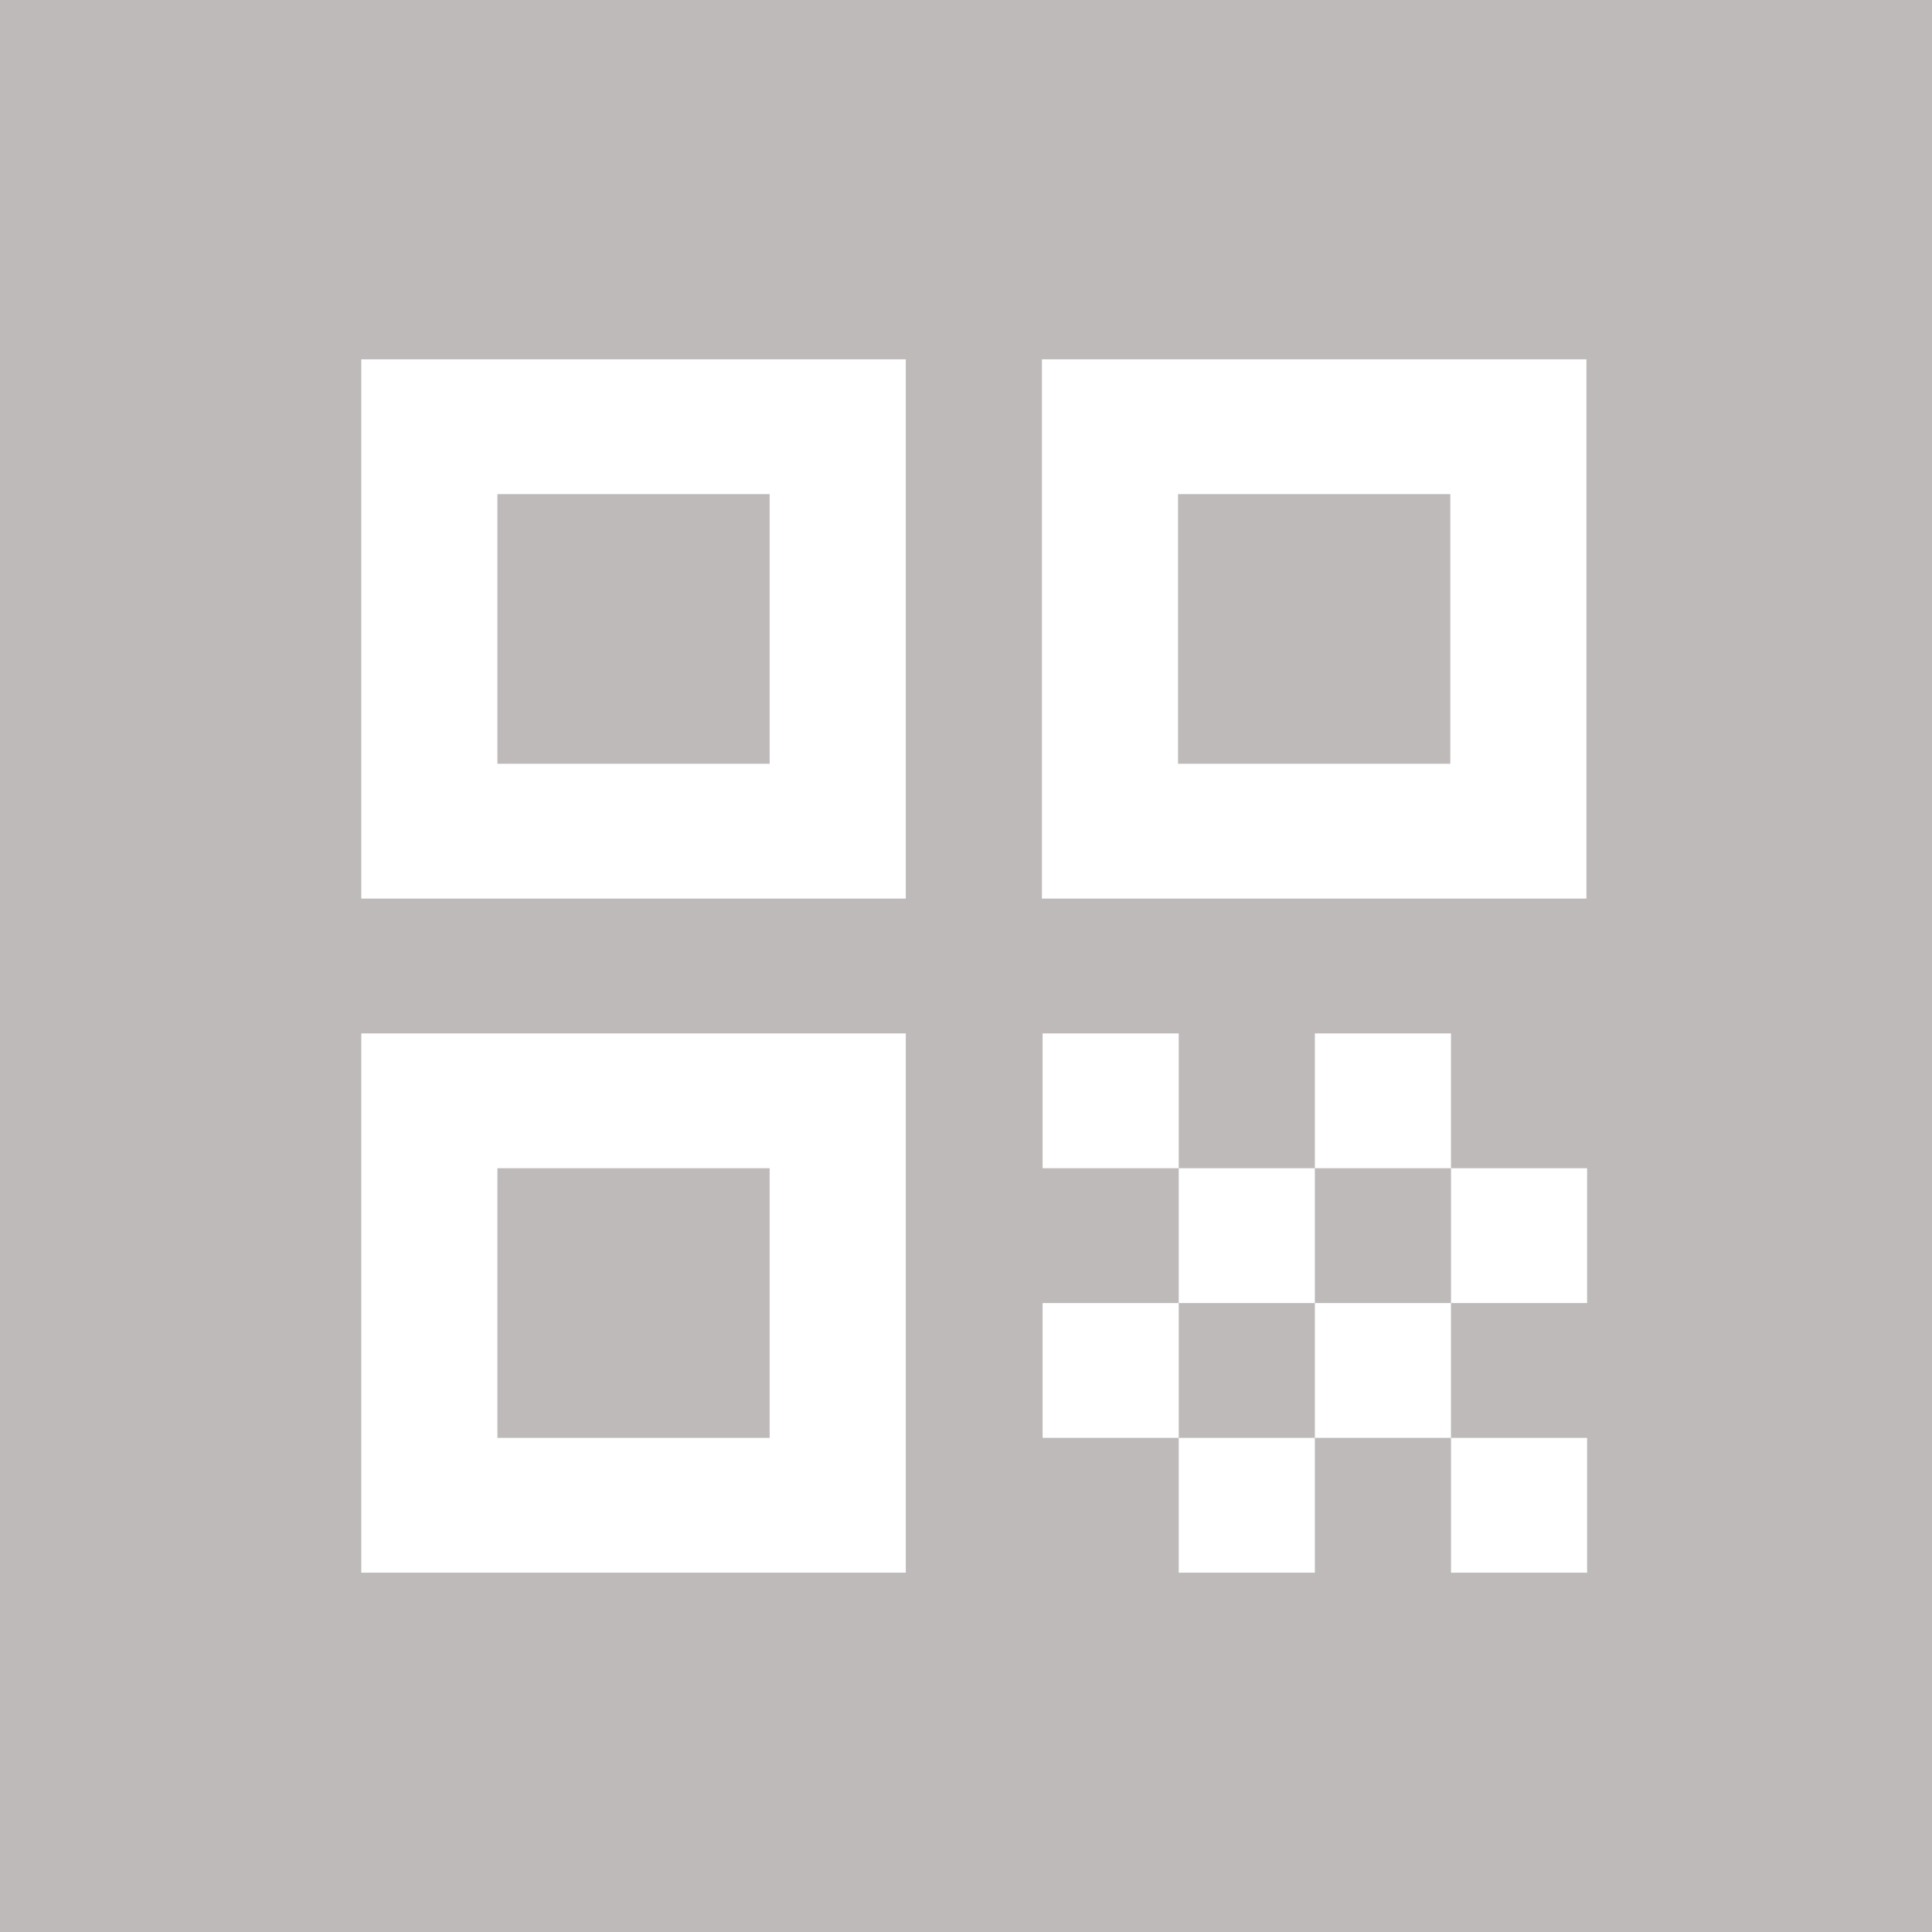 <svg width="123" height="123" viewBox="0 0 123 123" fill="none" xmlns="http://www.w3.org/2000/svg">
<rect width="123" height="123" fill="#BDBAB9"/>
<rect width="104" height="103" transform="translate(10 10)" fill="#BDBAB9"/>
<path d="M23 57.208H57.667V22.875H23V57.208ZM31.667 31.458H49V48.625H31.667V31.458ZM23 100.125H57.667V65.792H23V100.125ZM31.667 74.375H49V91.542H31.667V74.375ZM66.333 22.875V57.208H101V22.875H66.333ZM92.333 48.625H75V31.458H92.333V48.625ZM66.377 65.792H75.043V74.375H66.377V65.792ZM75.043 74.375H83.71V82.958H75.043V74.375ZM66.377 82.958H75.043V91.542H66.377V82.958ZM83.71 82.958H92.377V91.542H83.71V82.958ZM92.377 91.542H101.043V100.125H92.377V91.542ZM75.043 91.542H83.71V100.125H75.043V91.542ZM83.71 65.792H92.377V74.375H83.71V65.792ZM92.377 74.375H101.043V82.958H92.377V74.375Z" fill="white"/>
</svg>
